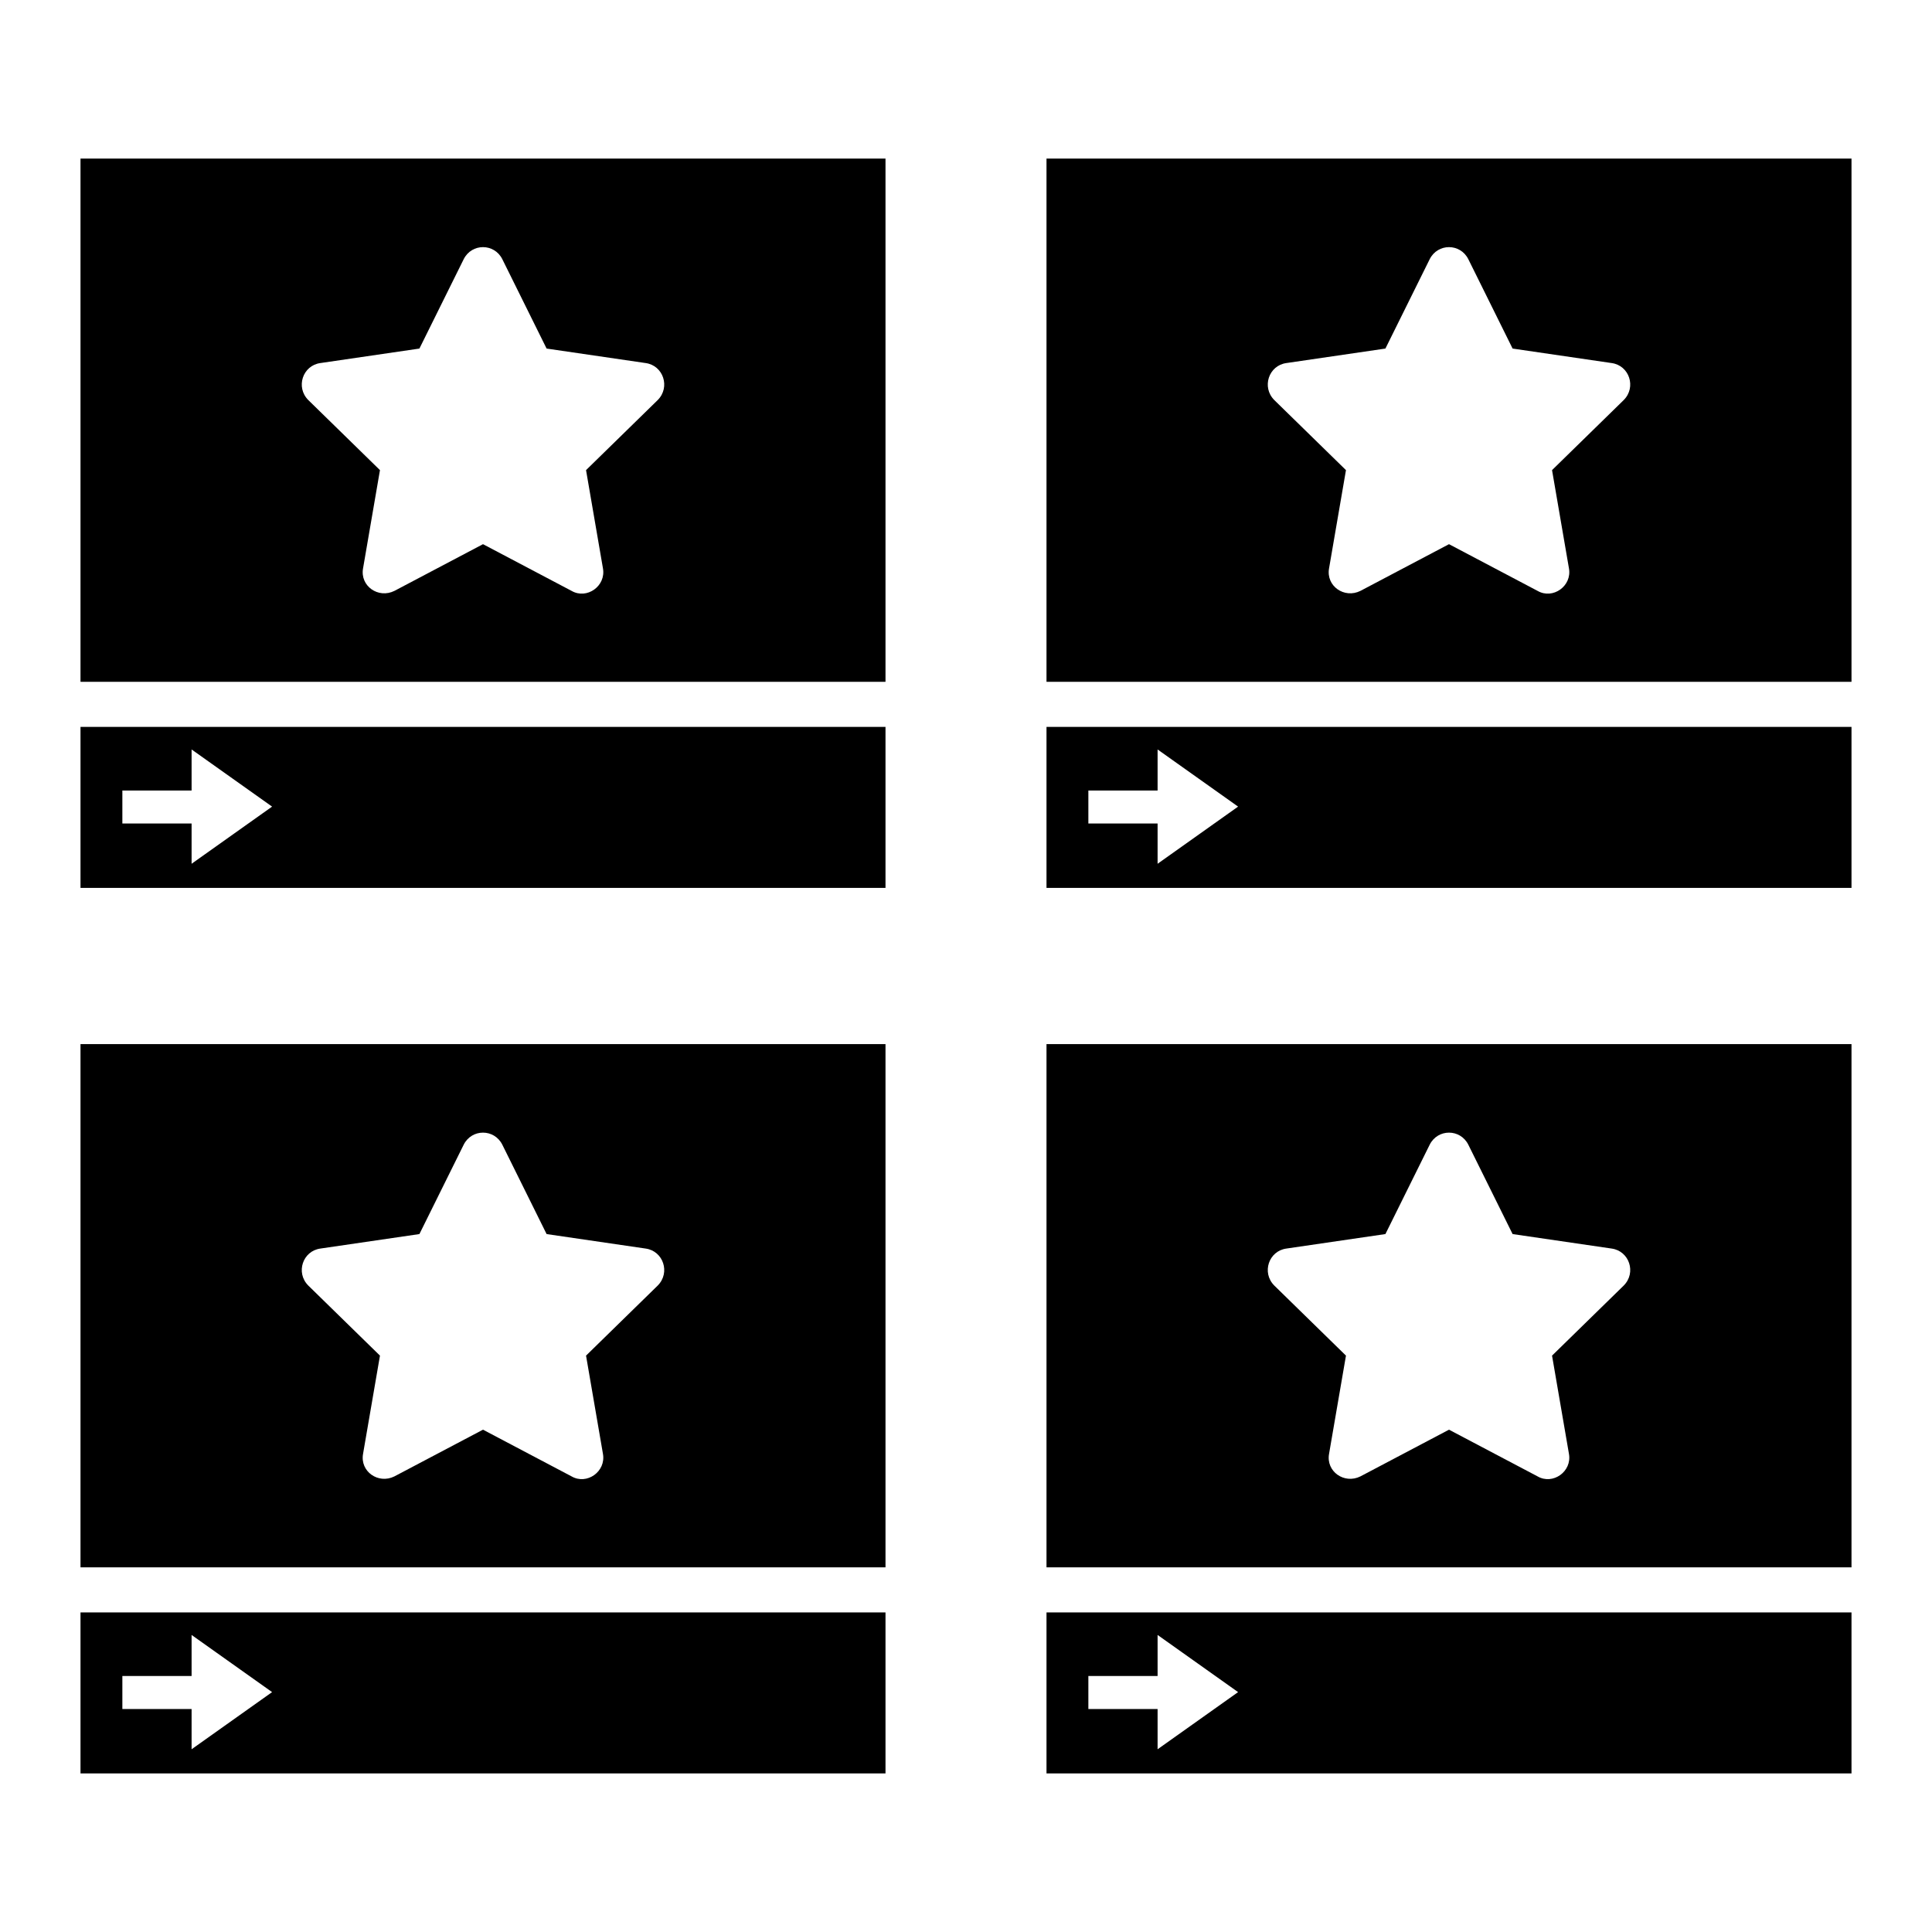 <?xml version="1.0" encoding="UTF-8"?><svg id="a" xmlns="http://www.w3.org/2000/svg" viewBox="0 0 24 24"><path d="M1,1.97v6.5H11V1.97H1Zm7.17,3l-.89,.87,.21,1.22c.04,.22-.2,.39-.39,.28l-1.1-.58-1.1,.58c-.2,.1-.43-.06-.39-.28l.21-1.22-.89-.87c-.16-.16-.07-.43,.15-.46l1.23-.18,.55-1.11c.1-.2,.38-.2,.48,0l.55,1.11,1.23,.18c.22,.03,.31,.3,.15,.46Z"/><path d="M1,9.03v2H11v-2H1Zm1.38,1.71v-.51h-.86v-.41h.86v-.51l1,.71-1,.71Z"/><path d="M13,1.97v6.5h10V1.97H13Zm7.17,3l-.89,.87,.21,1.22c.04,.22-.2,.39-.39,.28l-1.1-.58-1.1,.58c-.2,.1-.43-.06-.39-.28l.21-1.22-.89-.87c-.16-.16-.07-.43,.15-.46l1.23-.18,.55-1.11c.1-.2,.38-.2,.48,0l.55,1.11,1.23,.18c.22,.03,.31,.3,.15,.46Z"/><path d="M13,9.03v2h10v-2H13Zm1.38,1.71v-.51h-.86v-.41h.86v-.51l1,.71-1,.71Z"/><path d="M1,12.97v6.5H11v-6.5H1Zm7.17,3l-.89,.87,.21,1.22c.04,.22-.2,.39-.39,.28l-1.1-.58-1.1,.58c-.2,.1-.43-.06-.39-.28l.21-1.22-.89-.87c-.16-.16-.07-.43,.15-.46l1.23-.18,.55-1.11c.1-.2,.38-.2,.48,0l.55,1.11,1.23,.18c.22,.03,.31,.3,.15,.46Z"/><path d="M1,20.03v2H11v-2H1Zm1.38,1.71v-.51h-.86v-.41h.86v-.51l1,.71-1,.71Z"/><path d="M13,12.97v6.5h10v-6.5H13Zm7.17,3l-.89,.87,.21,1.22c.04,.22-.2,.39-.39,.28l-1.1-.58-1.1,.58c-.2,.1-.43-.06-.39-.28l.21-1.22-.89-.87c-.16-.16-.07-.43,.15-.46l1.23-.18,.55-1.11c.1-.2,.38-.2,.48,0l.55,1.11,1.23,.18c.22,.03,.31,.3,.15,.46Z"/><path d="M13,20.03v2h10v-2H13Zm1.38,1.71v-.51h-.86v-.41h.86v-.51l1,.71-1,.71Z"/></svg>